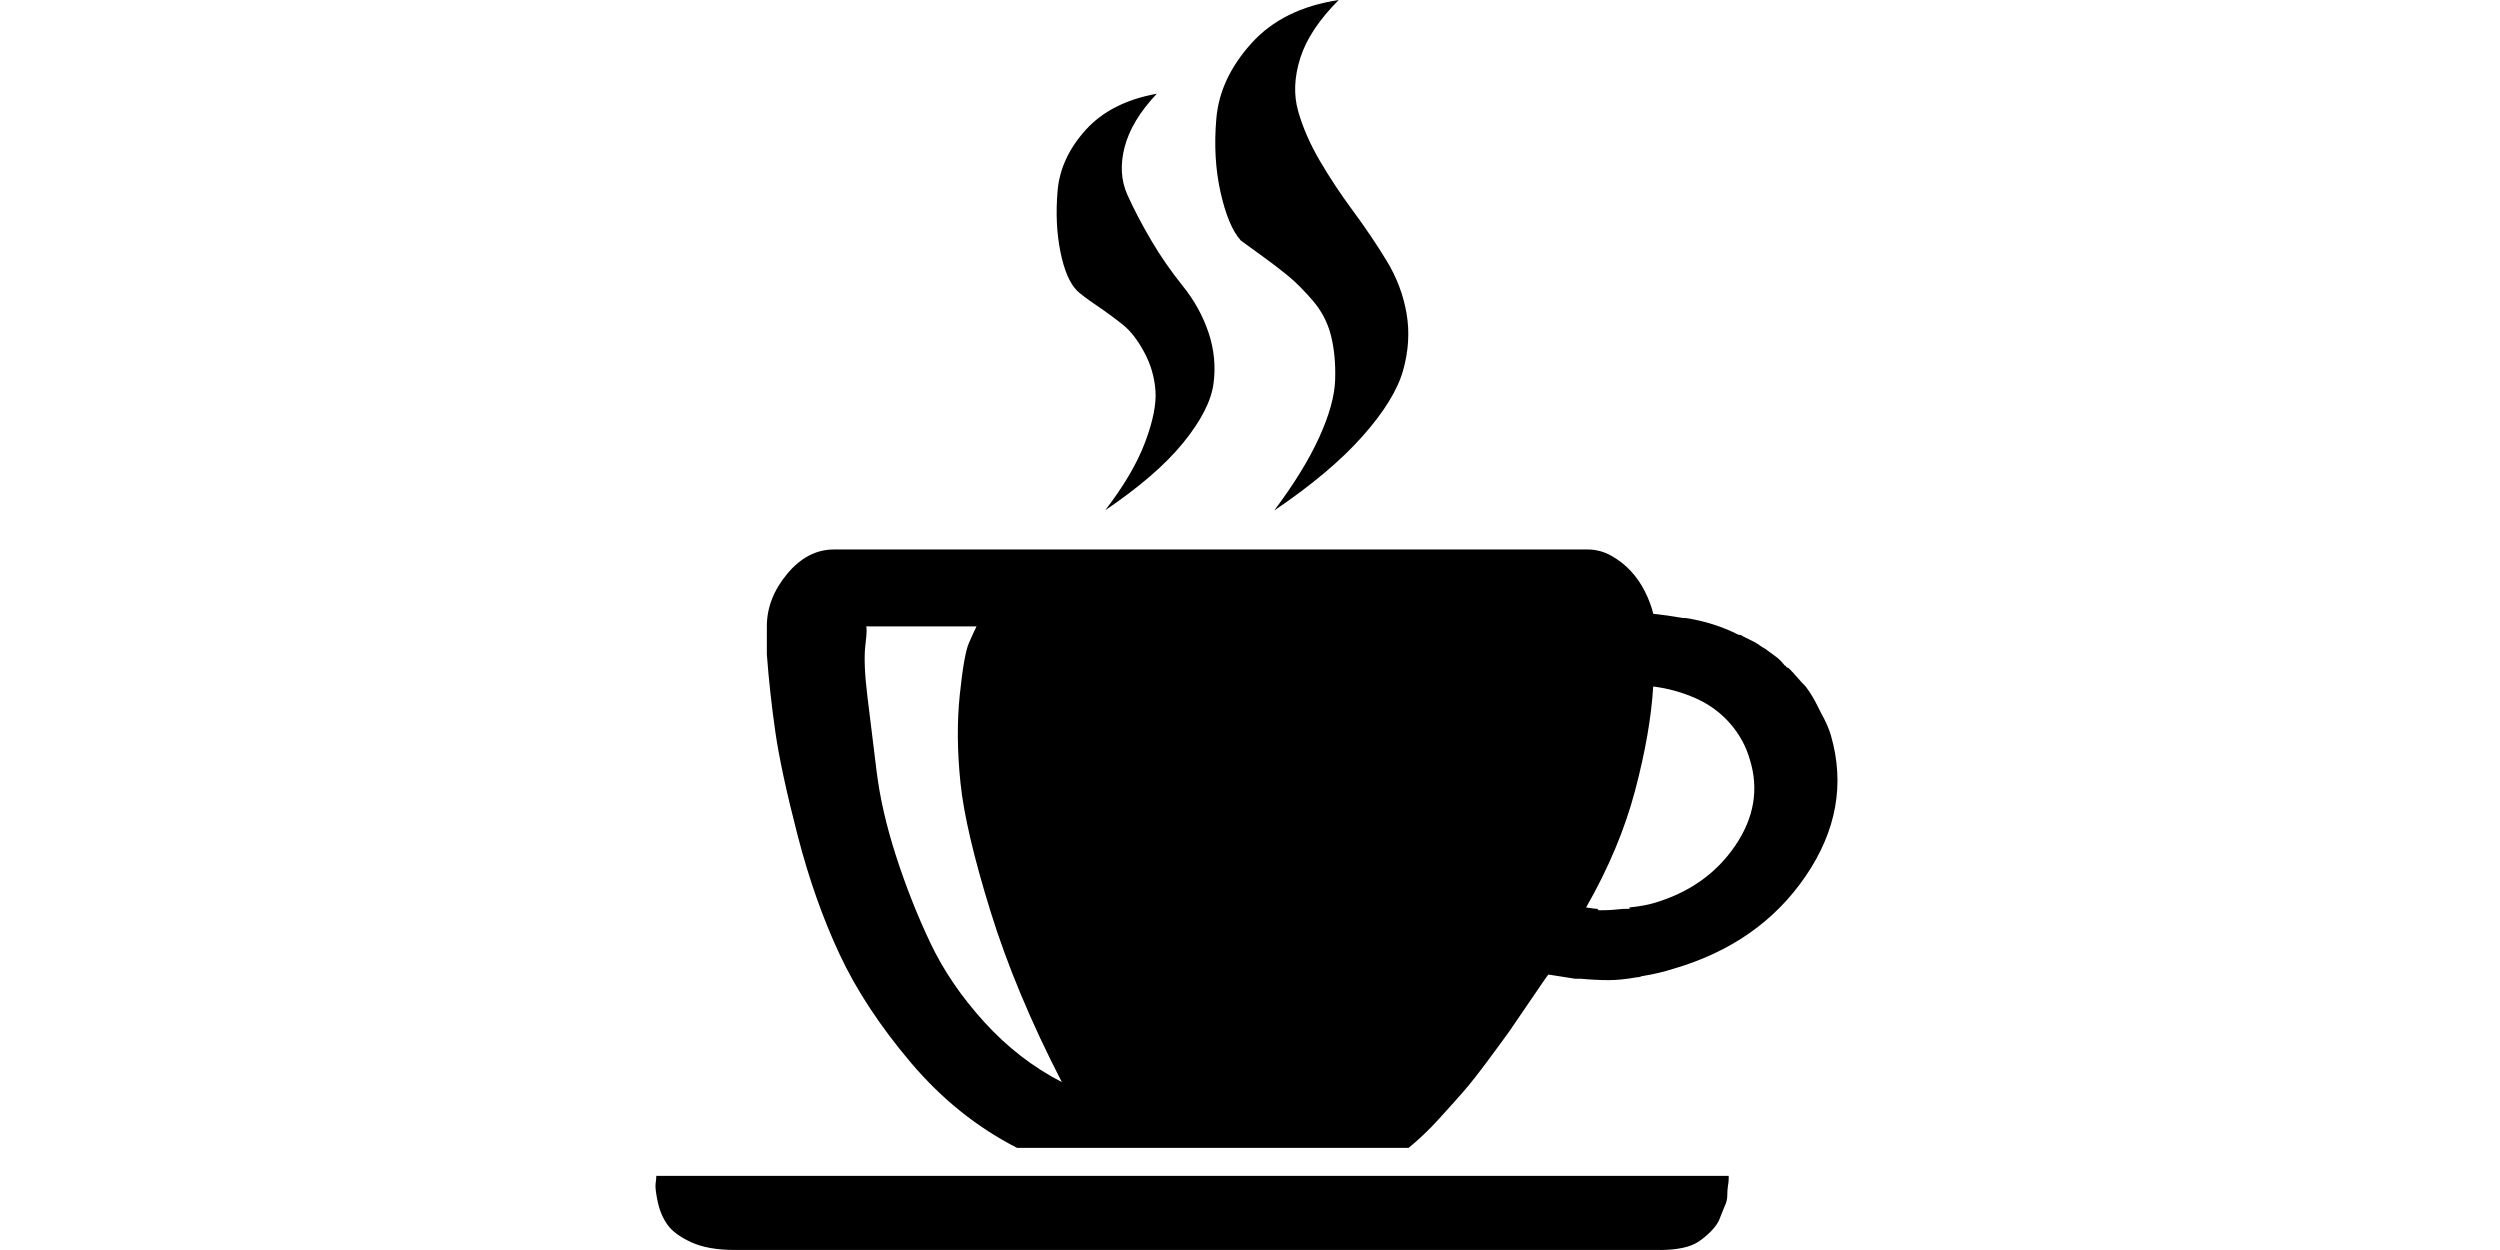 <?xml version="1.0" standalone="no"?><!DOCTYPE svg PUBLIC "-//W3C//DTD SVG 1.1//EN" "http://www.w3.org/Graphics/SVG/1.1/DTD/svg11.dtd"><svg class="icon" height="512" viewBox="0 0 1024 1024" version="1.1" xmlns="http://www.w3.org/2000/svg"><path d="M858.389 793.735q-10.304 3.424-24.063 5.728-1.152 0-2.304 0.576t-3.424 0.576q-12.608 2.304-22.911 2.304t-22.911-1.152l-4.576 0-21.759-3.424q-1.152 1.152-14.304 20.607t-17.183 25.183-17.183 23.487-21.183 26.911-20.031 22.335-24.639 23.487l-320.694 0q-49.246-25.183-87.037-69.854t-58.398-88.765-34.367-97.373-18.335-85.341-6.88-63.006l0-22.911q0-22.911 16.607-42.943t38.367-20.031l617.357 0q10.304 0 19.487 5.152t16.031 12.608 11.456 16.607 6.88 18.335q11.456 1.152 24.063 3.424l2.304 0q22.911 3.424 43.519 13.76 2.304 0 3.424 1.152l9.152 4.576q2.304 1.152 4.576 2.848t4.576 2.848q4.576 3.424 8.576 6.304t7.456 7.456q1.152 0 1.152 1.152l2.304 1.152q3.424 3.424 6.88 7.456t6.88 7.456l0 0q3.424 4.576 5.728 8.576t4.576 8.576l2.304 4.576q5.728 10.304 8.032 18.335 17.183 59.55-20.607 115.1t-108.797 76.158zM287.975 513.136l-90.493 0q1.152 1.152-0.576 15.456t1.728 42.367 7.456 60.702 16.031 69.854 28.063 71.006 44.095 64.702 63.582 49.246q-37.791-73.31-58.398-139.74t-24.639-105.373-0.576-72.158 7.456-42.367 6.304-13.76zM921.363 621.933q-4.576-16.031-16.031-29.215t-28.063-20.607-34.943-9.728q-2.304 37.791-14.88 85.341t-40.095 95.645q6.88 1.152 9.152 1.152l1.152 1.152 2.304 0q8.032 0 18.335-1.152l4.576 0 0-1.152q11.456-1.152 19.487-3.424 43.519-12.608 67.006-46.975t12.032-71.006zM531.935 418.067q24.063-32.063 36.639-59.55t13.184-47.519-3.424-36.063-14.88-28.639-20.607-20.607-21.759-16.607-16.607-12.032q-10.304-11.456-16.607-39.519t-3.424-60.702 28.639-61.278 71.582-35.519q-24.063 24.063-31.487 47.519t-1.728 43.519 17.759 40.671 26.911 40.671 27.487 40.671 16.607 43.519-2.848 46.975-33.215 53.822-72.158 60.702zM393.348 418.067q22.911-29.791 32.639-55.55t8.576-42.367-9.152-31.487-17.183-22.335-21.759-16.031-16.031-12.032q-9.152-9.152-13.76-32.063t-2.304-49.822 22.911-49.822 58.398-29.791q-20.607 21.759-26.335 43.519t2.304 39.519 19.487 37.215 25.759 37.215 21.183 38.367 4 41.823-24.639 48.094-64.158 55.55zM848.085 1023.968l-758.248 0q-21.759 0-35.519-6.304t-19.487-14.304-8.032-18.911-1.728-14.88 0.576-6.304l878.501 0 0 2.304q0 2.304-0.576 5.728t-0.576 8.032-2.304 9.152l-4.576 11.456q-2.304 4.576-6.88 9.152t-9.728 8.032-13.184 5.152-18.335 1.728z" /></svg>